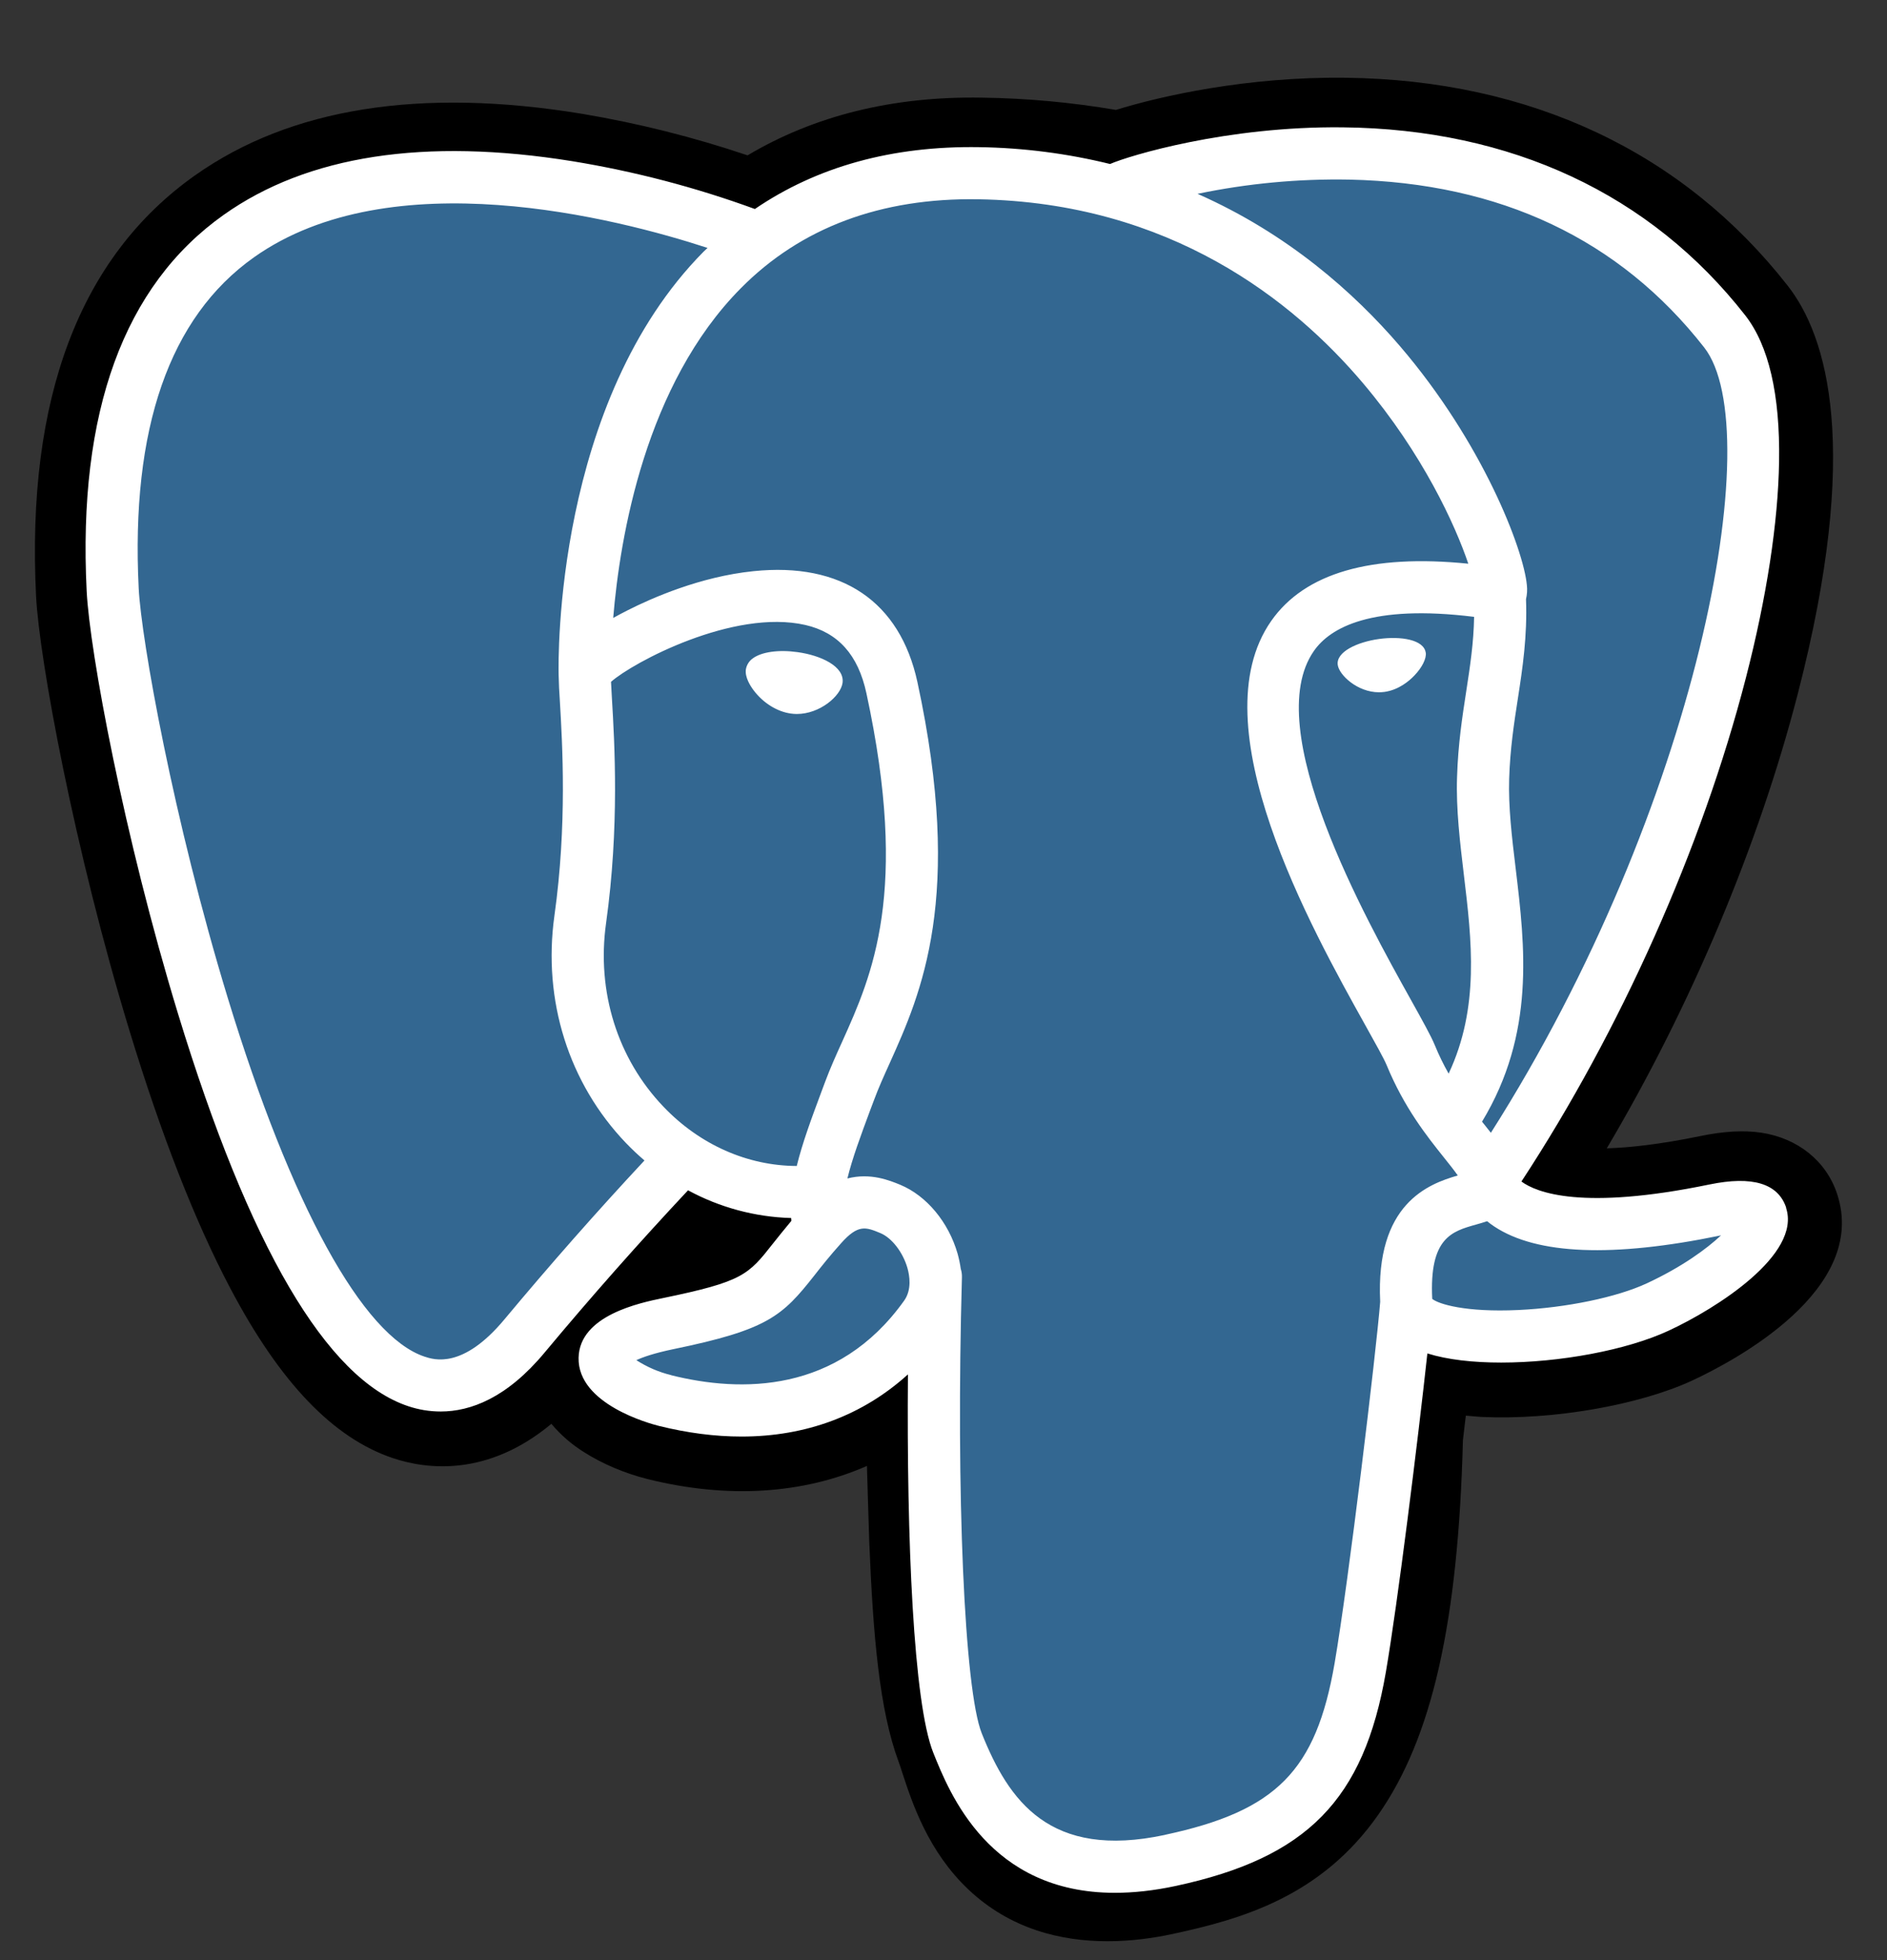 <svg width="26" height="27" viewBox="0 0 26 27" fill="none" xmlns="http://www.w3.org/2000/svg">
<rect x="0" y="0" width="26" height="27" fill="#333333" stroke="none"/>
<g clip-path="url(#clip0_122_6989)">
<g clip-path="url(#clip1_122_6989)">
<g clip-path="url(#clip2_122_6989)">
<path d="M25.313 16.447C25.164 15.994 24.772 15.678 24.265 15.602C24.026 15.567 23.752 15.582 23.428 15.649C22.863 15.765 22.445 15.809 22.139 15.818C23.293 13.87 24.231 11.648 24.771 9.556C25.645 6.174 25.178 4.634 24.633 3.937C23.189 2.092 21.083 1.102 18.542 1.071C17.186 1.054 15.996 1.322 15.376 1.514C14.764 1.41 14.145 1.353 13.524 1.345C12.302 1.325 11.223 1.592 10.3 2.14C9.557 1.889 8.795 1.698 8.022 1.568C5.795 1.202 4.001 1.487 2.688 2.415C1.098 3.538 0.361 5.489 0.497 8.213C0.541 9.079 1.025 11.711 1.787 14.207C2.225 15.642 2.691 16.834 3.175 17.749C3.86 19.047 4.593 19.811 5.416 20.086C5.877 20.24 6.715 20.347 7.597 19.613C7.728 19.768 7.882 19.902 8.055 20.008C8.306 20.167 8.613 20.296 8.92 20.373C10.026 20.649 11.062 20.58 11.945 20.193L11.958 20.63L11.977 21.239C12.03 22.543 12.118 23.557 12.381 24.266C12.396 24.305 12.415 24.364 12.435 24.427C12.567 24.829 12.786 25.501 13.344 26.028C13.921 26.573 14.62 26.74 15.26 26.74C15.581 26.74 15.887 26.698 16.156 26.64C17.113 26.435 18.201 26.122 18.987 25.002C19.731 23.944 20.092 22.349 20.157 19.836L20.181 19.633L20.197 19.5L20.372 19.515L20.417 19.518C21.392 19.563 22.584 19.356 23.317 19.016C23.895 18.747 25.749 17.768 25.313 16.447" fill="black"/>
<path d="M23.646 16.704C20.747 17.302 20.547 16.321 20.547 16.321C23.609 11.778 24.889 6.012 23.784 4.601C20.771 0.752 15.556 2.572 15.469 2.619L15.441 2.625C14.868 2.506 14.227 2.435 13.507 2.423C12.194 2.402 11.2 2.767 10.444 3.34C10.444 3.34 1.141 -0.493 1.573 8.16C1.665 10.001 4.212 22.089 7.249 18.438C8.359 17.103 9.432 15.974 9.432 15.974C9.964 16.328 10.602 16.508 11.271 16.443L11.323 16.399C11.307 16.573 11.315 16.747 11.344 16.919C10.561 17.793 10.791 17.947 9.227 18.269C7.644 18.595 8.574 19.175 9.181 19.327C9.917 19.511 11.62 19.772 12.77 18.162L12.724 18.345C13.031 18.591 13.246 19.943 13.21 21.168C13.174 22.393 13.15 23.235 13.391 23.892C13.633 24.549 13.873 26.027 15.93 25.587C17.648 25.218 18.539 24.264 18.662 22.673C18.75 21.541 18.949 21.709 18.962 20.697L19.121 20.218C19.305 18.684 19.151 18.189 20.209 18.419L20.466 18.442C21.245 18.477 22.265 18.317 22.863 18.039C24.152 17.441 24.916 16.442 23.646 16.704" fill="#336791"/>
<path d="M10.989 8.983C10.728 8.946 10.491 8.98 10.371 9.07C10.346 9.088 10.325 9.11 10.309 9.136C10.293 9.162 10.282 9.191 10.277 9.221C10.262 9.329 10.338 9.448 10.384 9.509C10.515 9.683 10.707 9.803 10.897 9.829C10.924 9.833 10.952 9.835 10.979 9.835C11.296 9.835 11.583 9.589 11.609 9.407C11.64 9.179 11.309 9.027 10.989 8.983ZM19.644 8.99C19.619 8.811 19.302 8.76 19 8.802C18.699 8.844 18.407 8.98 18.432 9.159C18.451 9.298 18.703 9.536 19 9.536C19.025 9.536 19.05 9.534 19.076 9.531C19.275 9.503 19.42 9.377 19.489 9.304C19.595 9.194 19.656 9.07 19.645 8.99M24.611 16.636C24.5 16.301 24.145 16.194 23.553 16.316C21.798 16.678 21.169 16.427 20.963 16.275C22.327 14.196 23.45 11.684 24.055 9.34C24.342 8.229 24.5 7.198 24.513 6.358C24.528 5.435 24.37 4.757 24.046 4.343C22.74 2.673 20.822 1.778 18.501 1.754C16.905 1.736 15.557 2.144 15.295 2.259C14.705 2.114 14.1 2.036 13.492 2.027C12.293 2.008 11.258 2.295 10.401 2.879C9.586 2.581 8.745 2.361 7.889 2.221C5.854 1.893 4.237 2.141 3.083 2.959C1.706 3.934 1.071 5.678 1.194 8.141C1.235 8.97 1.707 11.52 2.452 13.961C3.433 17.175 4.5 18.994 5.622 19.369C5.767 19.418 5.919 19.443 6.072 19.443C6.481 19.443 6.982 19.259 7.504 18.631C8.141 17.867 8.8 17.122 9.48 16.396C9.917 16.633 10.404 16.764 10.901 16.778L10.904 16.817C10.805 16.935 10.723 17.038 10.653 17.126C10.31 17.562 10.239 17.653 9.133 17.881C8.819 17.946 7.984 18.118 7.972 18.703C7.958 19.343 8.959 19.611 9.073 19.64C9.47 19.739 9.852 19.788 10.217 19.788C11.105 19.788 11.886 19.497 12.51 18.932C12.491 21.212 12.586 23.459 12.859 24.143C13.084 24.704 13.631 26.073 15.361 26.073C15.615 26.073 15.895 26.044 16.202 25.978C18.008 25.59 18.792 24.793 19.095 23.033C19.257 22.093 19.536 19.848 19.667 18.643C19.943 18.73 20.299 18.769 20.684 18.769C21.486 18.769 22.413 18.599 22.993 18.329C23.646 18.026 24.823 17.282 24.609 16.637L24.611 16.636ZM20.311 8.497C20.305 8.853 20.256 9.175 20.204 9.512C20.148 9.875 20.09 10.249 20.076 10.704C20.061 11.147 20.117 11.607 20.17 12.052C20.278 12.951 20.389 13.876 19.96 14.789C19.889 14.663 19.825 14.533 19.77 14.398C19.717 14.269 19.601 14.062 19.441 13.774C18.817 12.655 17.356 10.035 18.104 8.966C18.326 8.648 18.892 8.321 20.311 8.497ZM18.591 2.474C20.671 2.519 22.316 3.297 23.481 4.786C24.374 5.928 23.39 11.123 20.542 15.604L20.456 15.495L20.42 15.451C21.156 14.235 21.012 13.033 20.884 11.966C20.831 11.529 20.782 11.115 20.794 10.727C20.807 10.316 20.861 9.963 20.914 9.622C20.979 9.201 21.045 8.766 21.026 8.253C21.041 8.19 21.045 8.125 21.038 8.06C20.992 7.569 20.43 6.097 19.286 4.764C18.66 4.035 17.747 3.22 16.5 2.67C17.187 2.527 17.889 2.461 18.591 2.474ZM6.952 18.172C6.377 18.863 5.98 18.73 5.849 18.687C4.998 18.403 4.011 16.604 3.14 13.752C2.386 11.283 1.946 8.801 1.911 8.105C1.801 5.904 2.335 4.37 3.497 3.546C5.389 2.204 8.499 3.007 9.749 3.415L9.694 3.467C7.644 5.538 7.692 9.077 7.697 9.293C7.7 9.414 7.705 9.536 7.714 9.657C7.749 10.252 7.815 11.36 7.639 12.614C7.476 13.78 7.836 14.921 8.625 15.745C8.707 15.83 8.792 15.91 8.88 15.985C8.217 16.696 7.575 17.425 6.952 18.172ZM9.144 15.247C8.508 14.584 8.218 13.66 8.351 12.714C8.536 11.389 8.468 10.235 8.431 9.615L8.419 9.392C8.718 9.126 10.107 8.383 11.097 8.609C11.548 8.713 11.824 9.02 11.938 9.55C12.53 12.29 12.017 13.432 11.604 14.349C11.518 14.538 11.438 14.717 11.369 14.902L11.316 15.044C11.181 15.406 11.056 15.742 10.978 16.061C10.302 16.059 9.644 15.77 9.144 15.247ZM9.248 18.942C9.078 18.901 8.916 18.831 8.768 18.736C8.855 18.695 9.01 18.64 9.279 18.584C10.579 18.317 10.78 18.128 11.219 17.571C11.319 17.443 11.433 17.299 11.591 17.123C11.826 16.859 11.933 16.904 12.129 16.985C12.287 17.05 12.44 17.248 12.503 17.466C12.532 17.569 12.566 17.765 12.457 17.917C11.541 19.199 10.206 19.183 9.247 18.943L9.248 18.942ZM16.052 25.275C14.462 25.616 13.898 24.804 13.527 23.876C13.288 23.277 13.17 20.576 13.254 17.593C13.255 17.554 13.25 17.516 13.238 17.479C13.228 17.407 13.213 17.337 13.194 17.268C13.069 16.834 12.767 16.471 12.404 16.32C12.259 16.261 11.995 16.151 11.676 16.233C11.744 15.953 11.862 15.637 11.989 15.295L12.043 15.152C12.103 14.989 12.179 14.821 12.259 14.644C12.691 13.684 13.283 12.368 12.641 9.397C12.4 8.285 11.597 7.741 10.379 7.868C9.649 7.943 8.98 8.238 8.647 8.407C8.576 8.443 8.51 8.478 8.449 8.512C8.542 7.391 8.893 5.296 10.208 3.97C11.035 3.135 12.137 2.723 13.48 2.745C16.126 2.789 17.823 4.147 18.78 5.278C19.605 6.253 20.052 7.235 20.231 7.765C18.89 7.629 17.977 7.893 17.515 8.554C16.509 9.992 18.065 12.783 18.813 14.124C18.95 14.37 19.069 14.582 19.106 14.672C19.349 15.262 19.665 15.656 19.895 15.944C19.966 16.032 20.034 16.118 20.086 16.192C19.68 16.309 18.951 16.58 19.017 17.932C18.963 18.611 18.582 21.788 18.389 22.91C18.133 24.393 17.587 24.945 16.053 25.274L16.052 25.275ZM22.692 17.677C22.277 17.87 21.582 18.014 20.921 18.045C20.192 18.079 19.821 17.963 19.734 17.892C19.692 17.049 20.006 16.961 20.338 16.868C20.39 16.853 20.441 16.839 20.49 16.822C20.522 16.848 20.556 16.873 20.591 16.896C21.177 17.283 22.222 17.324 23.698 17.02L23.714 17.016C23.515 17.203 23.175 17.452 22.692 17.677Z" fill="white"/>
</g>
</g>
</g>
<defs>
<clipPath id="clip0_122_6989">
<rect width="25.35" height="25.99" fill="white" transform="translate(0.32 0.91)"/>
</clipPath>
<clipPath id="clip1_122_6989">
<rect width="25.35" height="25.99" fill="white" transform="translate(0.32 0.91)"/>
</clipPath>
<clipPath id="clip2_122_6989">
<rect width="25.348" height="25.99" fill="white" transform="translate(0.321 0.91)"/>
</clipPath>
</defs>
</svg>
